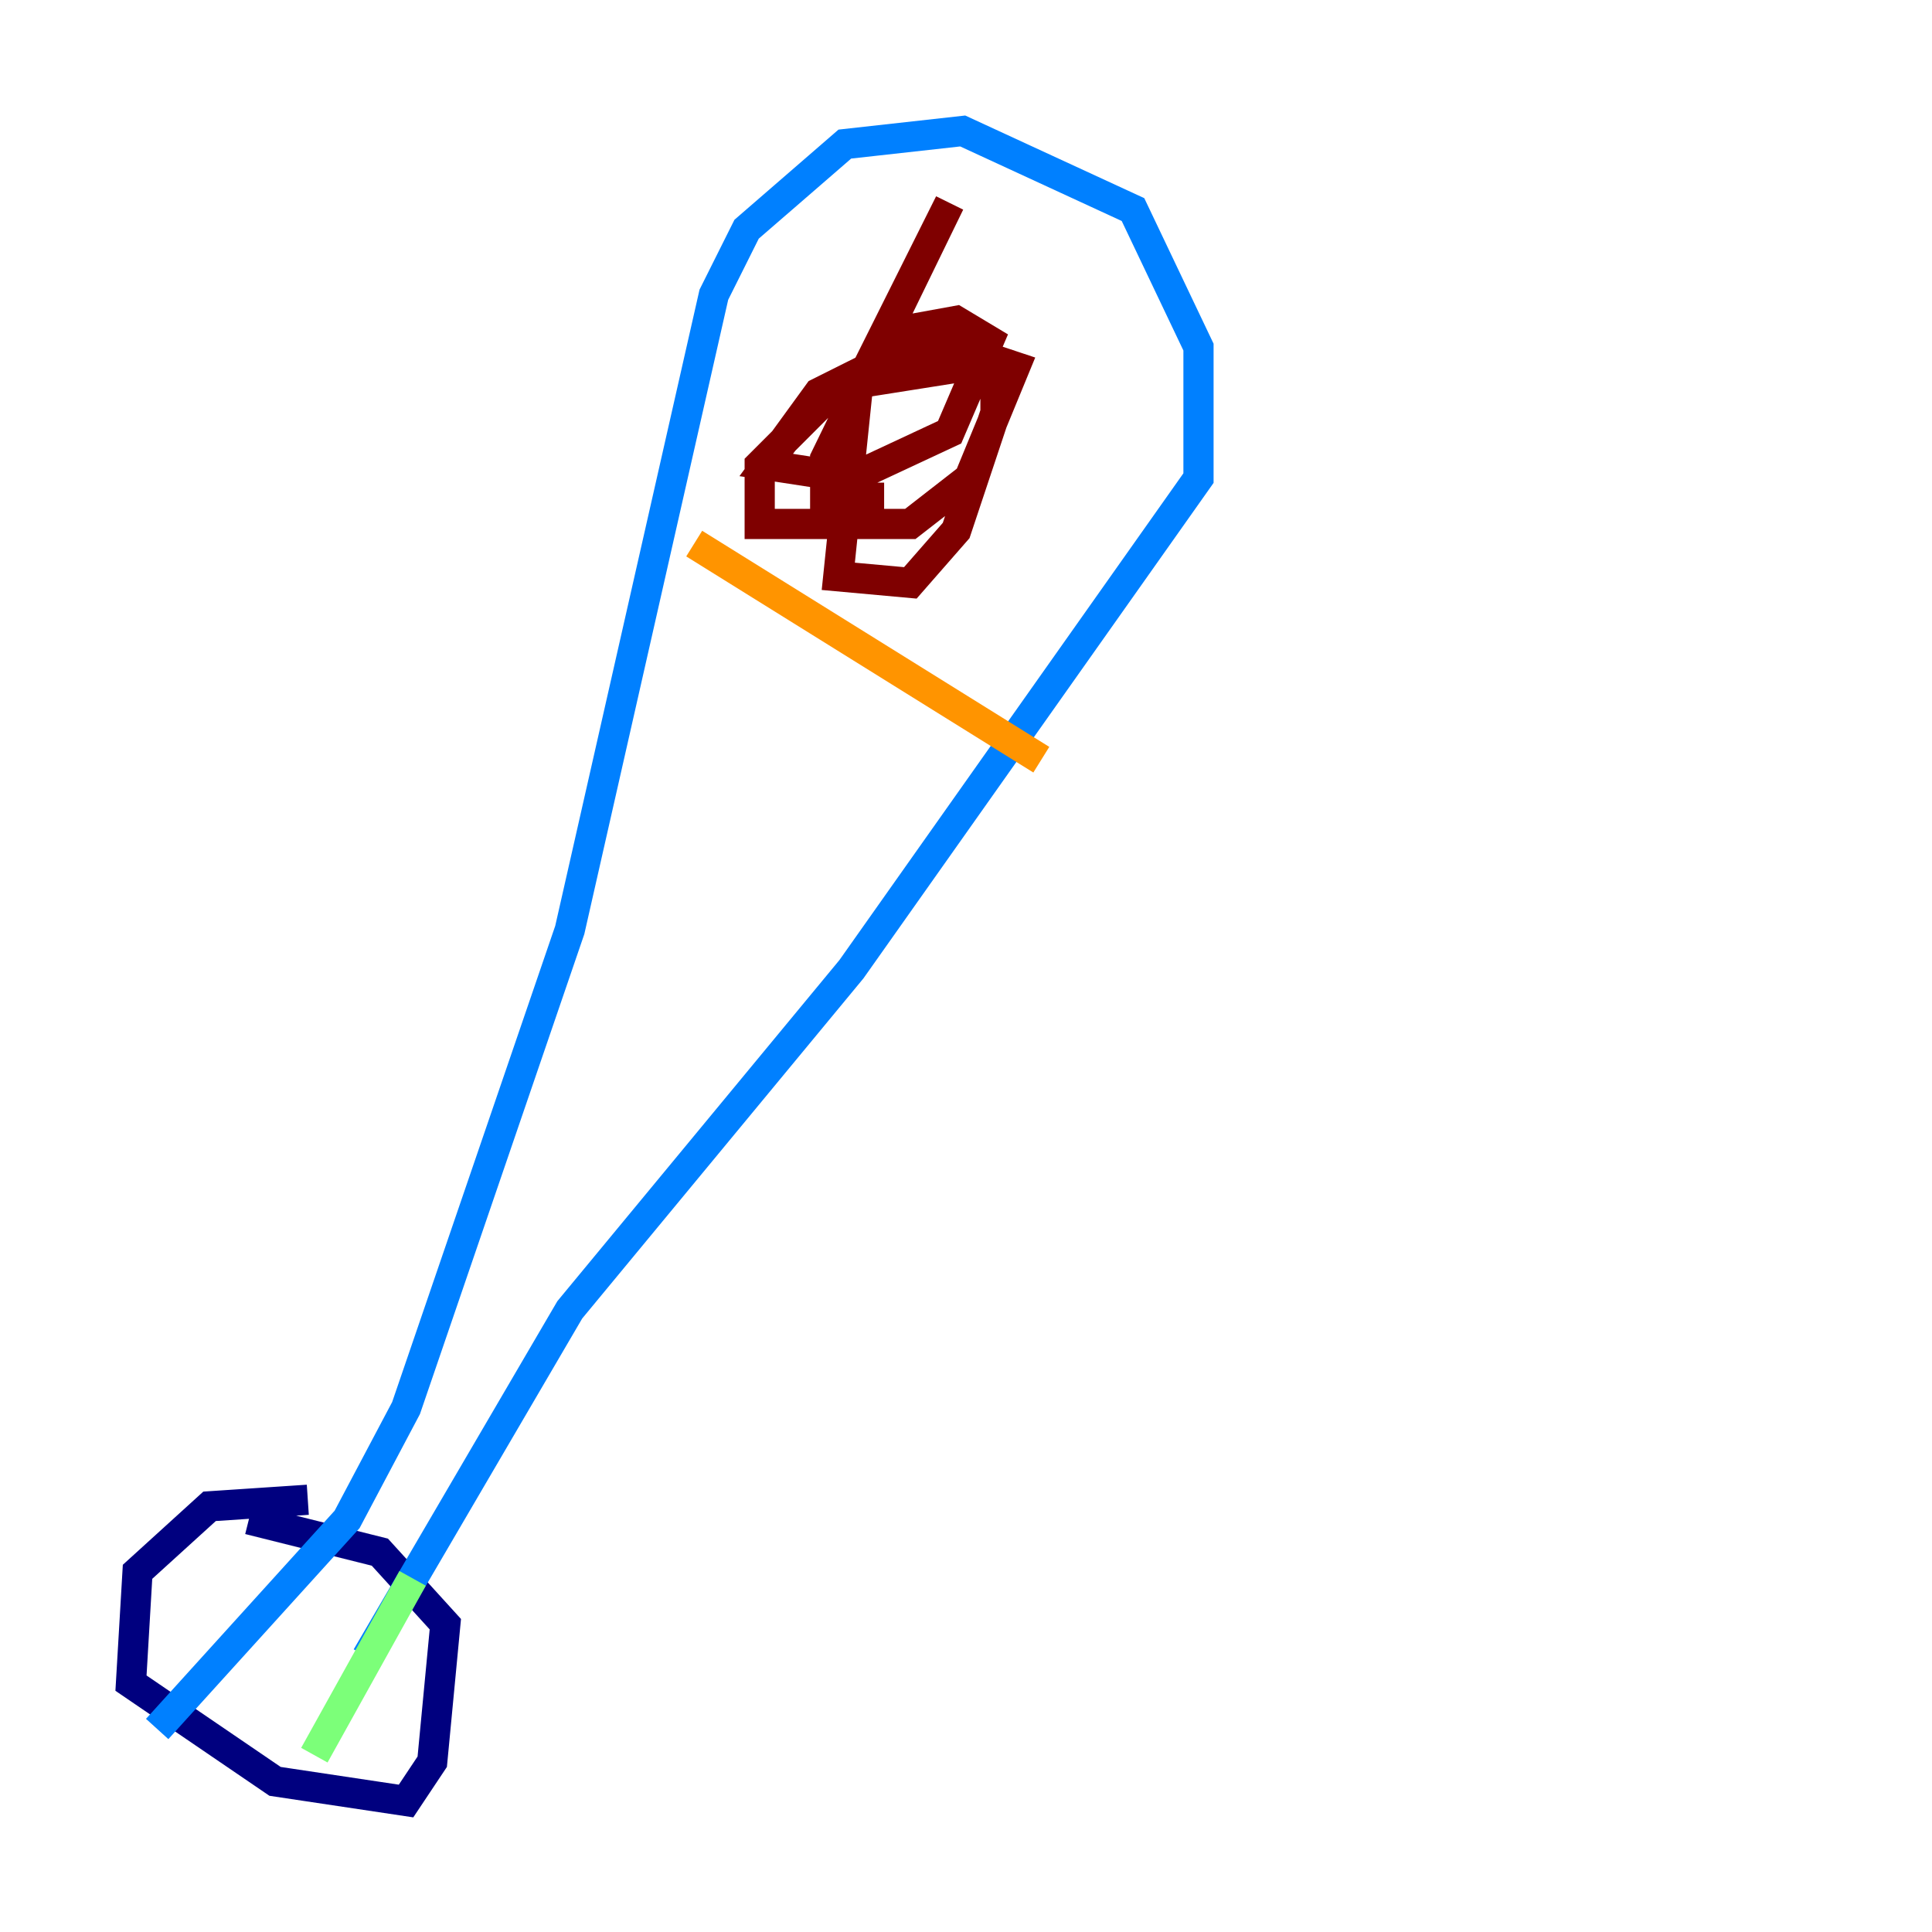 <?xml version="1.0" encoding="utf-8" ?>
<svg baseProfile="tiny" height="128" version="1.2" viewBox="0,0,128,128" width="128" xmlns="http://www.w3.org/2000/svg" xmlns:ev="http://www.w3.org/2001/xml-events" xmlns:xlink="http://www.w3.org/1999/xlink"><defs /><polyline fill="none" points="20.393,99.363 13.885,99.797 9.112,104.136 8.678,111.512 18.224,118.02 26.902,119.322 28.637,116.719 29.505,107.607 25.166,102.834 16.488,100.664" stroke="#00007f" stroke-width="2" /><polyline fill="none" points="10.414,114.549 22.997,100.664 26.902,93.288 37.749,61.614 47.295,19.525 49.464,15.186 55.973,9.546 63.783,8.678 75.064,13.885 79.403,22.997 79.403,31.675 56.407,64.217 37.749,86.78 24.298,109.776" stroke="#0080ff" stroke-width="2" /><polyline fill="none" points="27.336,104.57 20.827,116.285" stroke="#7cff79" stroke-width="2" /><polyline fill="none" points="45.993,36.014 68.99,50.332" stroke="#ff9400" stroke-width="2" /><polyline fill="none" points="58.576,32.976 54.671,32.976 54.671,30.373 62.915,13.451 56.841,25.6 55.539,38.183 60.312,38.617 63.349,35.146 65.953,27.336 65.953,25.6 63.783,24.298 55.539,25.6 50.332,30.807 50.332,34.712 60.312,34.712 64.217,31.675 67.254,24.298 63.349,22.997 57.709,24.298 54.237,26.034 50.766,30.807 56.407,31.675 62.915,28.637 65.519,22.563 63.349,21.261 58.576,22.129" stroke="#7f0000" stroke-width="2" /></svg>